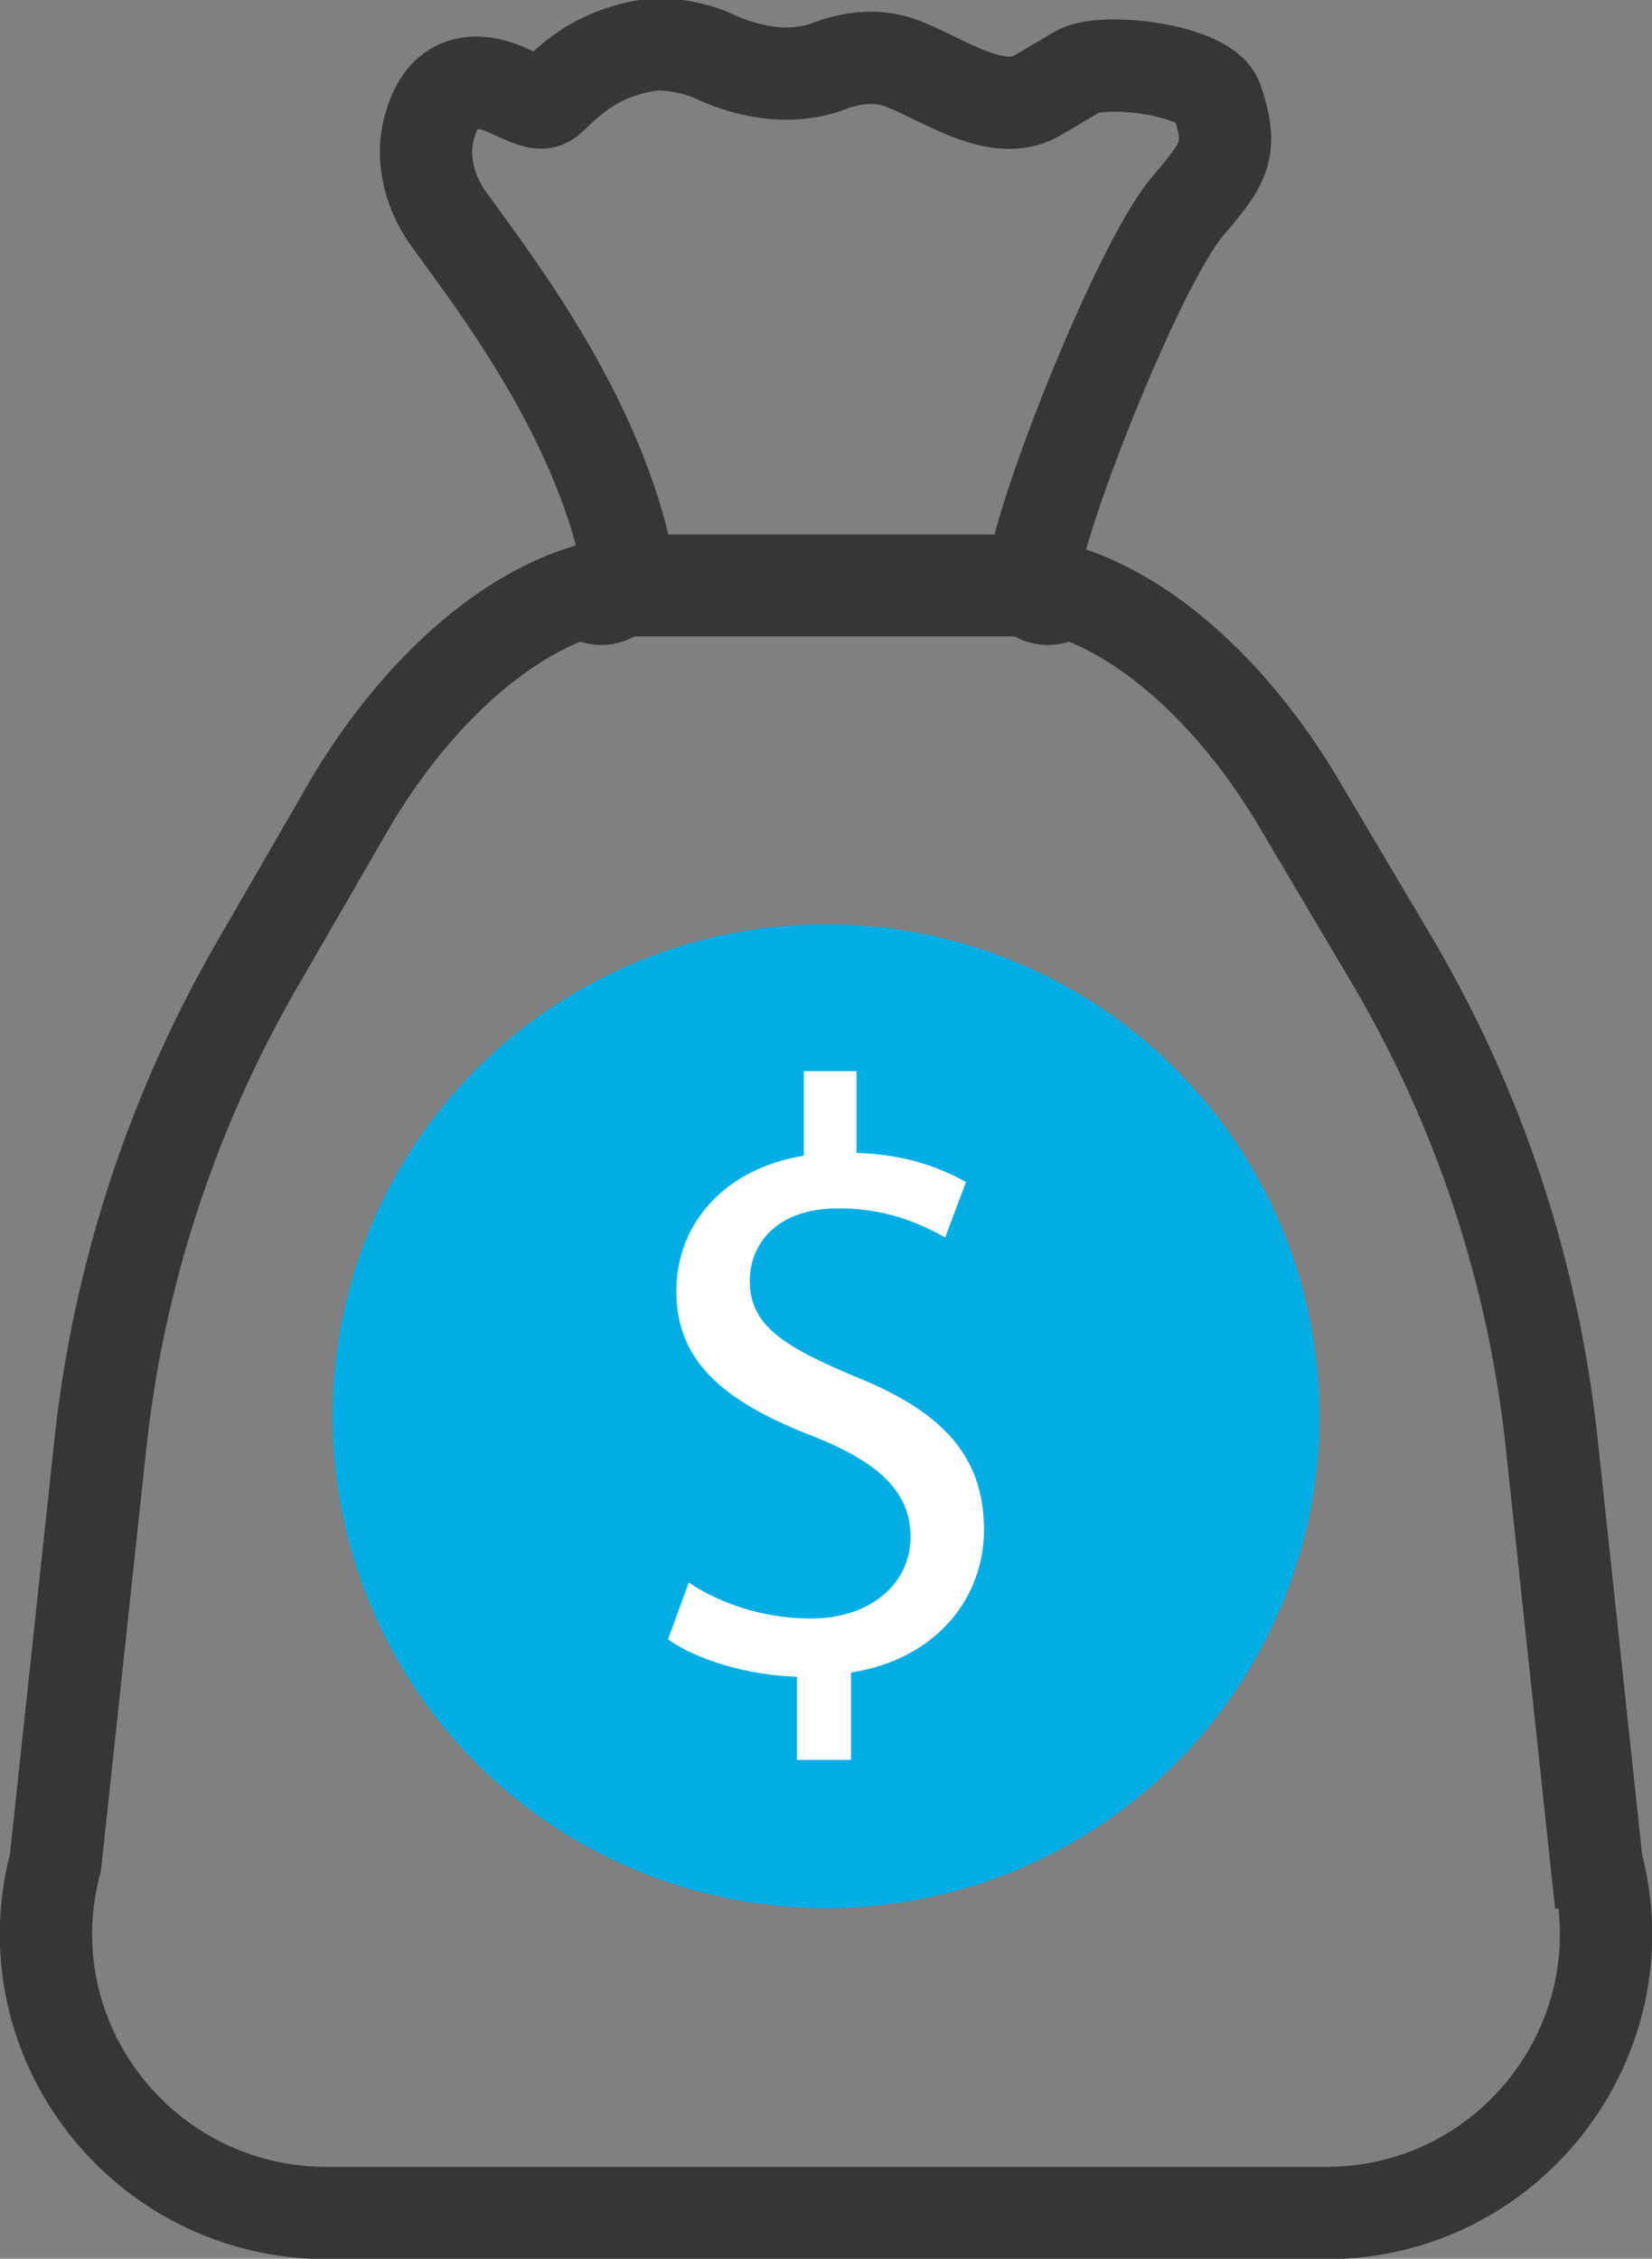 <?xml version="1.0" encoding="UTF-8" standalone="no"?>
<!-- Generator: Adobe Illustrator 22.0.1, SVG Export Plug-In . SVG Version: 6.00 Build 0)  -->

<svg
   xmlns:dc="http://purl.org/dc/elements/1.1/"
   xmlns:cc="http://creativecommons.org/ns#"
   xmlns:rdf="http://www.w3.org/1999/02/22-rdf-syntax-ns#"
   xmlns:svg="http://www.w3.org/2000/svg"
   xmlns="http://www.w3.org/2000/svg"
   xmlns:sodipodi="http://sodipodi.sourceforge.net/DTD/sodipodi-0.dtd"
   xmlns:inkscape="http://www.inkscape.org/namespaces/inkscape"
   version="1.1"
   id="Layer_1"
   x="0px"
   y="0px"
   viewBox="0 0 119.2 163"
   style="enable-background:new 0 0 119.2 163;"
   xml:space="preserve"
   sodipodi:docname="loan.svg"
   inkscape:version="0.92.3 (unknown)"><rect x="0" y="0" width="119.2" height="163" fill="#808080" stroke="none"/><defs
   id="defs37" /><sodipodi:namedview
   pagecolor="#ffffff"
   bordercolor="#666666"
   borderopacity="1"
   objecttolerance="10"
   gridtolerance="10"
   guidetolerance="10"
   inkscape:pageopacity="0"
   inkscape:pageshadow="2"
   inkscape:window-width="1871"
   inkscape:window-height="1043"
   id="namedview35"
   showgrid="false"
   inkscape:zoom="1.4478528"
   inkscape:cx="-182.13729"
   inkscape:cy="75.97458"
   inkscape:window-x="49"
   inkscape:window-y="0"
   inkscape:window-maximized="1"
   inkscape:current-layer="XMLID_619_" />
<style
   type="text/css"
   id="style24">
	.st0{fill:#C7C7C9;}
	.st1{fill:#FFFFFF;stroke:#363636;stroke-width:6.659;stroke-miterlimit:10;}
	.st2{fill:#FFB340;}
	.st3{fill:#FFFFFF;}
</style>
<g
   id="XMLID_619_">
	
	<path
   id="XMLID_627_"
   class="st1"
   d="m 45.5,41.9 h 29 C 74.7,37.9 82,19.4 85.6,15 88.2,11.9 89.1,11 87.8,7.2 87,5 79.5,4.1 77.7,5.2 76.9,5.7 76,6.2 75,6.8 72.2,8.6 68.5,6 65.4,4.7 63.5,3.9 61.7,4.1 60,4.7 57.3,5.8 54.2,5.3 51.6,4.1 50.3,3.5 48.8,3.2 47.3,3.2 c 0,0 -3,0.2 -5.5,2.1 -2.9,2.1 -1.7,2.8 -5,1.3 -2.3,-1.1 -4.7,-1 -5.7,2.2 -0.8,2.3 -0.2,4.9 1.2,6.9 3.3,4.6 11.4,14.9 13.2,26.2 z"
   inkscape:connector-curvature="0"
   style="fill:none;stroke:#363636;stroke-width:6.659;stroke-miterlimit:10" />
	<path
   id="XMLID_626_"
   class="st1"
   d="M 115.2,134.4 112,104.5 C 110.7,91.9 106.7,79.8 100.2,68.9 L 93.8,58.1 C 90,51.6 84,45 77,42.7 76.2,43.2 75.3,43.6 74.3,42.6 H 44.7 c -1,1 -1.9,0.6 -2.7,0.1 C 35,45 29,51.6 25.2,58.1 L 18.9,69 C 12.5,79.9 8.5,92 7.2,104.6 L 4,134.4 c -3.4,12.8 6.3,25.3 19.6,25.3 h 72.1 c 13.2,0 22.9,-12.5 19.5,-25.3 z"
   inkscape:connector-curvature="0"
   style="fill:none;stroke:#363636;stroke-width:6.659;stroke-miterlimit:10" />
	<g
   id="XMLID_621_">
		<ellipse
   id="XMLID_625_"
   class="st2"
   cx="59.6"
   cy="102.2"
   rx="35.6"
   ry="35.5"
   style="fill:#00aee5;fill-opacity:1" />
		<g
   id="XMLID_622_">
			<path
   id="XMLID_623_"
   class="st3"
   d="M 57.5,127.1 V 121 c -3.5,-0.1 -7.2,-1.2 -9.3,-2.7 l 1.5,-4.1 c 2.2,1.5 5.4,2.6 8.8,2.6 4.3,0 7.2,-2.5 7.2,-5.9 0,-3.3 -2.4,-5.4 -6.9,-7.2 -6.2,-2.4 -10,-5.2 -10,-10.5 0,-5 3.6,-8.9 9.2,-9.8 v -6.1 h 3.8 v 5.9 c 3.6,0.1 6.1,1.1 7.9,2.1 l -1.5,4 c -1.3,-0.7 -3.8,-2.1 -7.7,-2.1 -4.7,0 -6.4,2.8 -6.4,5.2 0,3.2 2.3,4.7 7.5,6.9 6.3,2.5 9.4,5.7 9.4,11.1 0,4.8 -3.3,9.3 -9.6,10.3 v 6.3 h -3.9 z"
   inkscape:connector-curvature="0"
   style="fill:#ffffff" />
		</g>
	</g>
</g>
</svg>